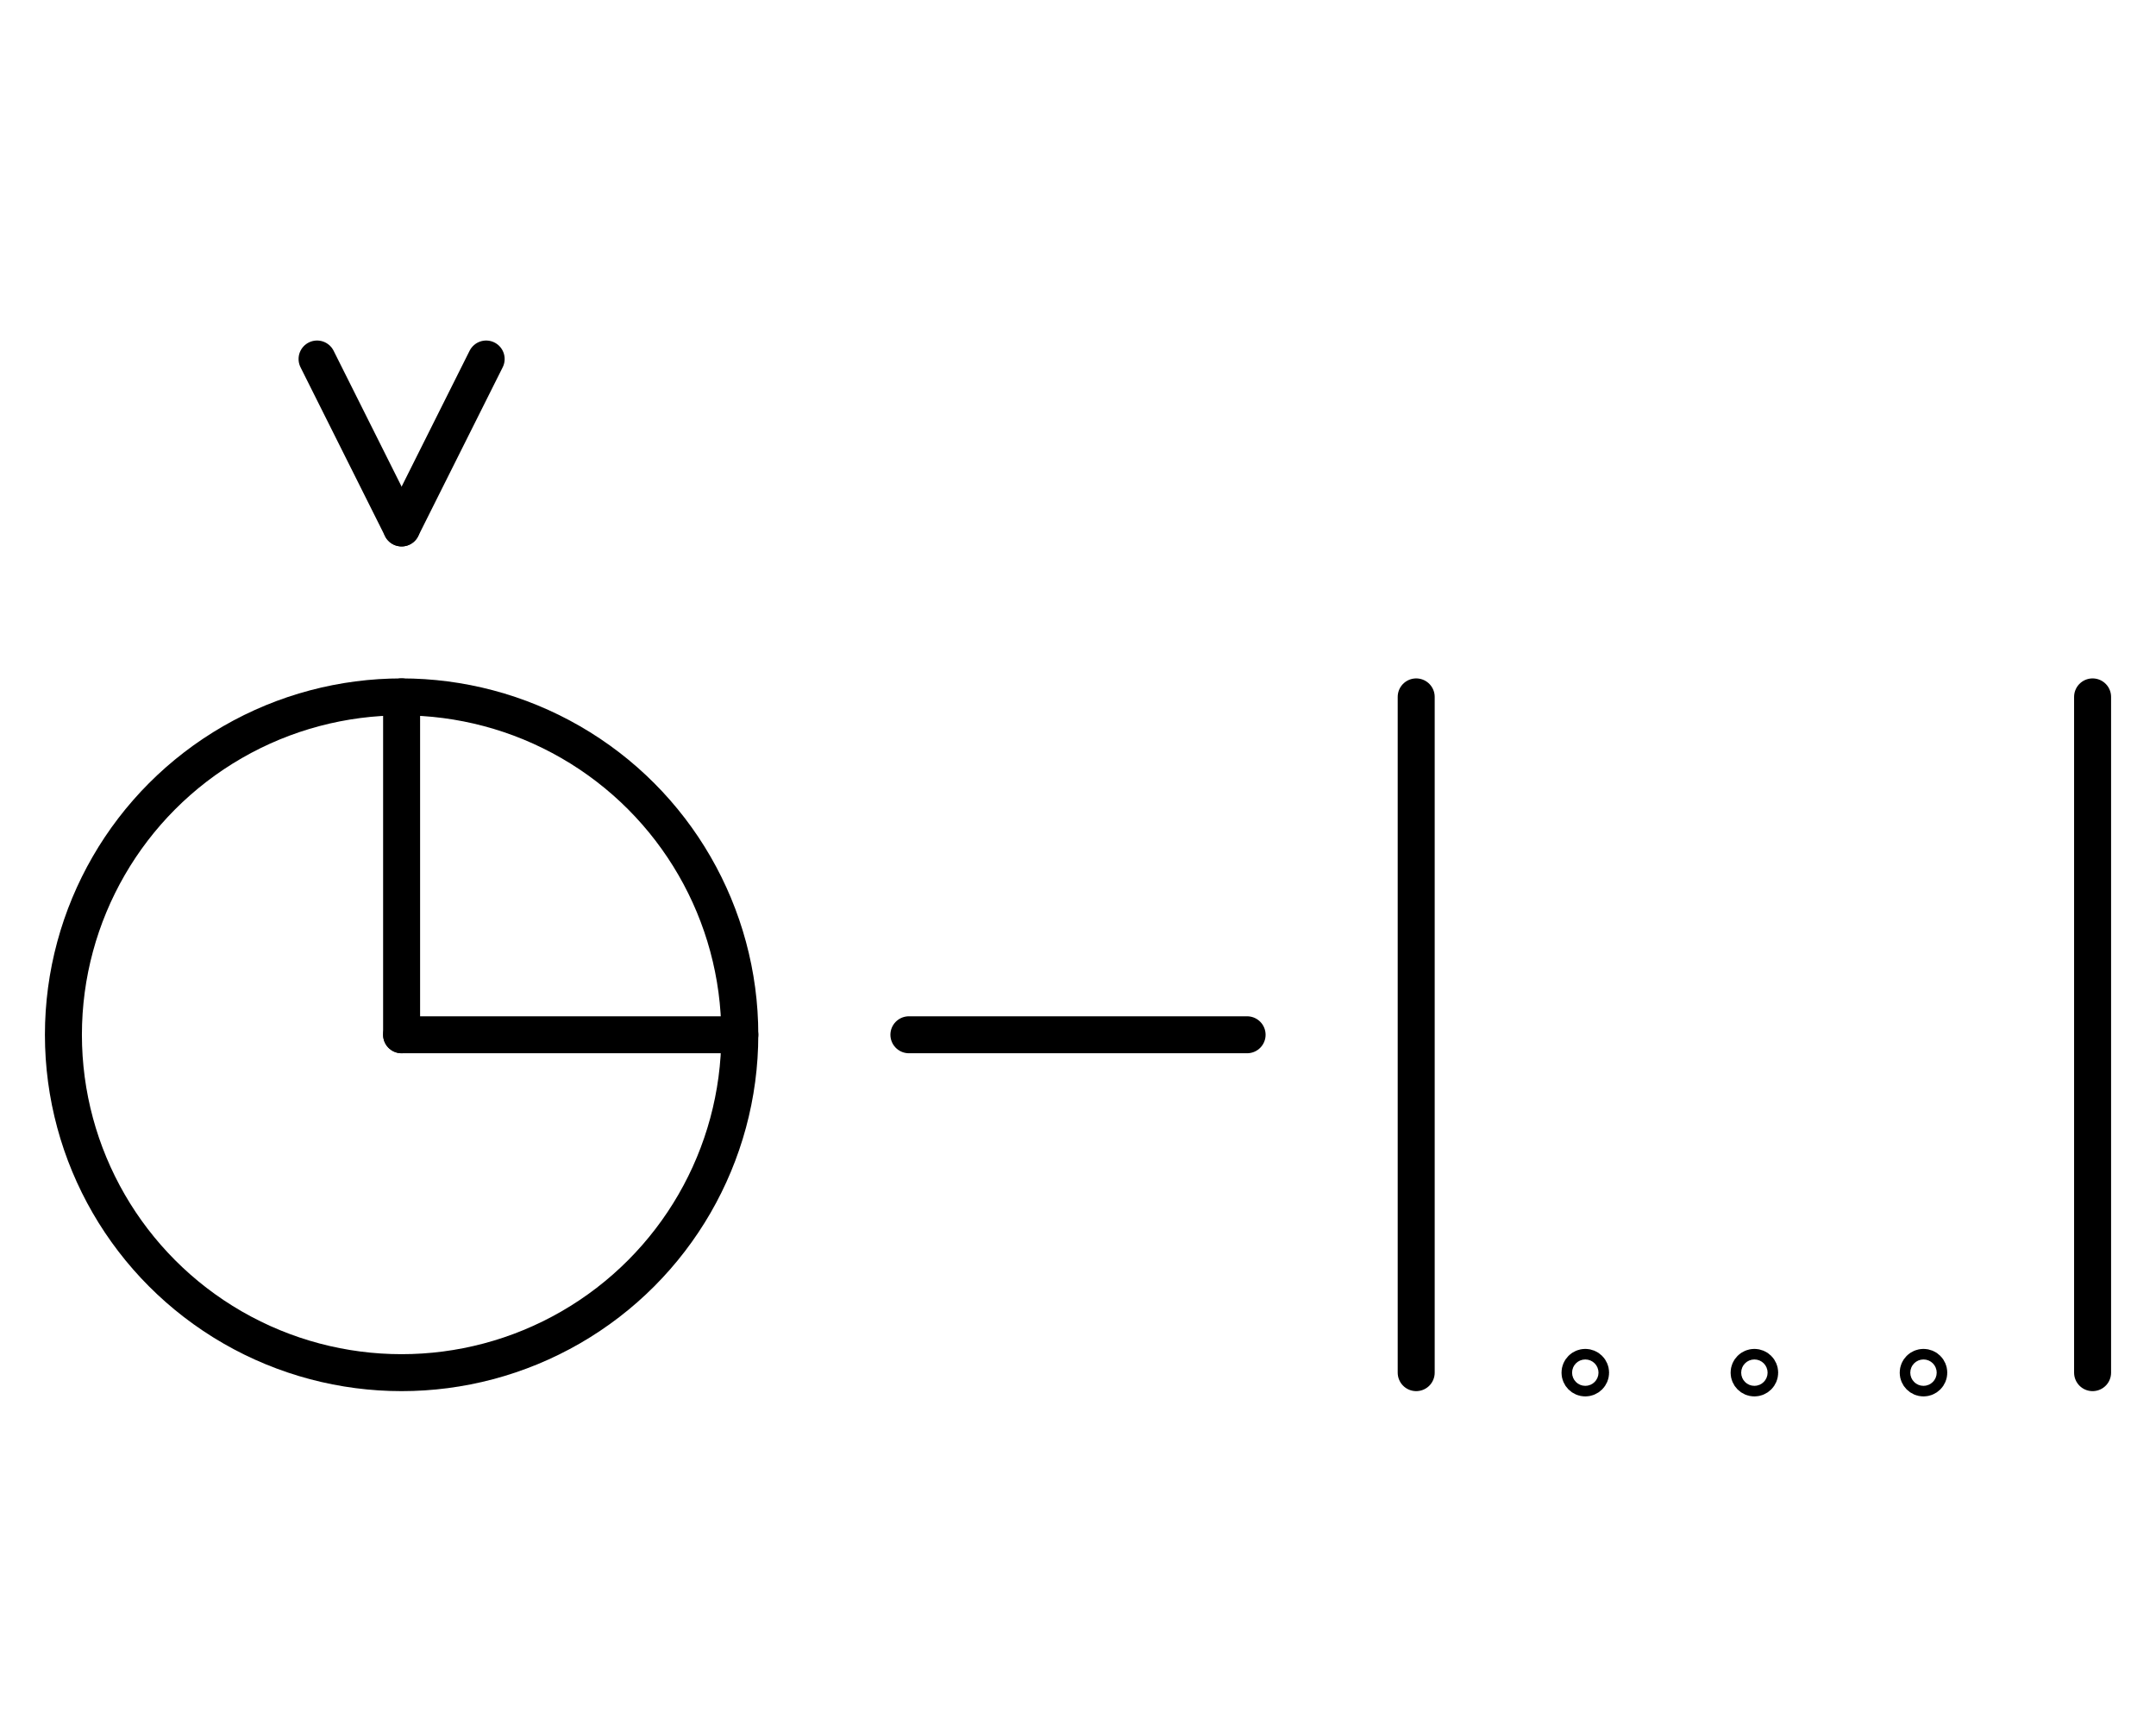 <?xml version="1.0" encoding="UTF-8" standalone="no"?>
<!DOCTYPE svg PUBLIC "-//W3C//DTD SVG 1.0//EN" "http://www.w3.org/TR/2001/REC-SVG-20010904/DTD/svg10.dtd">
<svg xmlns="http://www.w3.org/2000/svg" xmlns:xlink="http://www.w3.org/1999/xlink" fill-rule="evenodd" height="4.542in" preserveAspectRatio="none" stroke-linecap="round" viewBox="0 0 408 328" width="5.656in">
<style type="text/css">
.brush0 { fill: rgb(255,255,255); }
.pen0 { stroke: rgb(0,0,0); stroke-width: 1; stroke-linejoin: round; }
.font0 { font-size: 11px; font-family: "MS Sans Serif"; }
.pen1 { stroke: rgb(0,0,0); stroke-width: 7; stroke-linejoin: round; }
.brush1 { fill: none; }
.font1 { font-weight: bold; font-size: 16px; font-family: System, sans-serif; }
</style>
<g>
<line class="pen1" fill="none" x1="172" x2="236" y1="196" y2="196"/>
<line class="pen1" fill="none" x1="60" x2="76" y1="68" y2="100"/>
<line class="pen1" fill="none" x1="76" x2="92" y1="100" y2="68"/>
<circle class="pen1" cx="76.0" cy="196.0" fill="none" r="64.0"/>
<line class="pen1" fill="none" x1="76" x2="140" y1="196" y2="196"/>
<line class="pen1" fill="none" x1="76" x2="76" y1="132" y2="196"/>
<line class="pen1" fill="none" x1="268" x2="268" y1="132" y2="260"/>
<line class="pen1" fill="none" x1="396" x2="396" y1="132" y2="260"/>
<ellipse class="pen1 brush1" cx="300" cy="260" rx="1" ry="1"/>
<ellipse class="pen1 brush1" cx="332" cy="260" rx="1" ry="1"/>
<ellipse class="pen1 brush1" cx="364" cy="260" rx="1" ry="1"/>
</g>
</svg>
